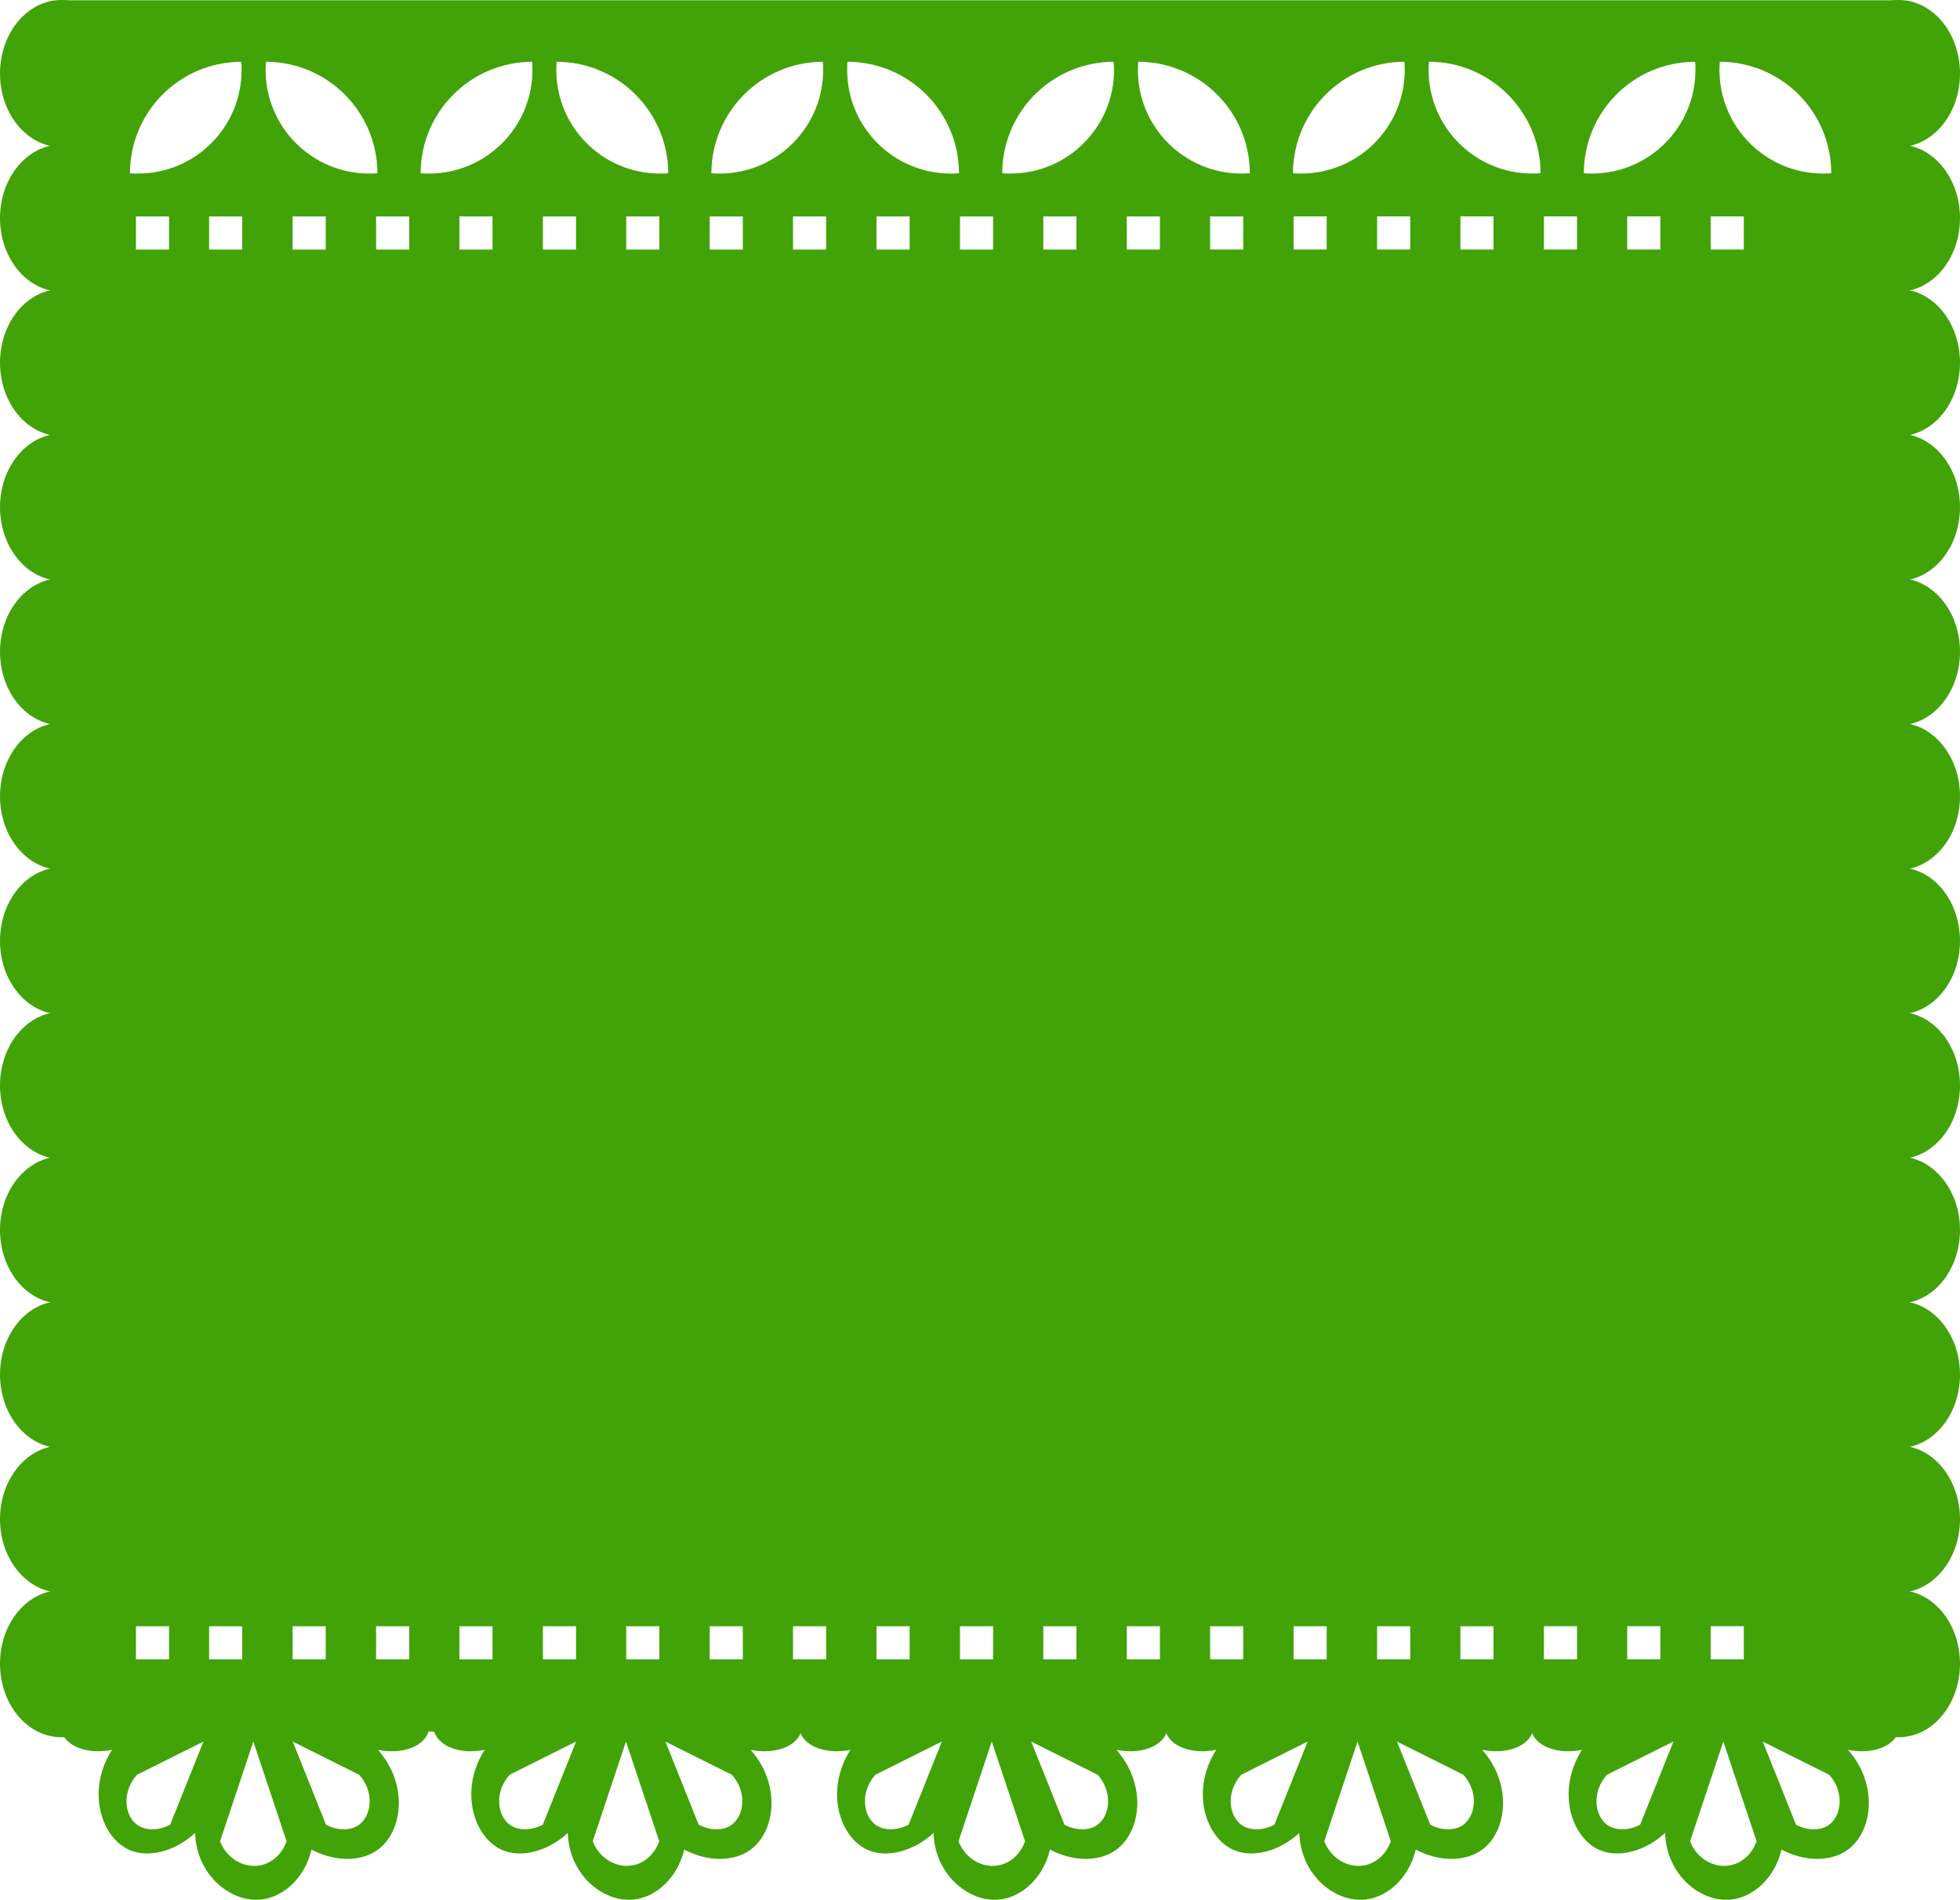 <?xml version="1.0" encoding="UTF-8"?>
<svg id="Layer_1" data-name="Layer 1" xmlns="http://www.w3.org/2000/svg" viewBox="0 0 1599 1550.21">
  <defs>
    <style>
      .cls-1 {
        fill: #41a308;
      }
    </style>
  </defs>
  <g>
    <path class="cls-1" d="M349.08,1400.75H50.67c-2.17,6.92-.81,11.39,0,13.56,4.34,10.85,20.89,17.5,40.69,13.56-21.02,32.96-8.95,70.94,13.56,81.38,15.73,7.33,37.71,1.63,54.26-13.56,.95,33.91,28.89,57.24,54.26,54.26,18.72-2.17,35.54-18.58,40.69-40.69,18.72,9.9,40.28,10.31,54.26,0,20.35-15.06,24.82-53.31,0-81.38,19.8,3.93,36.35-2.71,40.69-13.56,.41-1.09,.95-2.58,1.09-4.61v-.14c.27-2.3,0-5.15-1.09-8.82h0Zm-210.24,88.17c-9.36,5.02-20.07,5.15-27.13,0-10.17-7.6-12.48-26.72,0-40.69,18.04-9.09,36.22-18.04,54.26-27.13-9.09,22.65-18.04,45.17-27.13,67.82Zm73.25,33.23c-13.16,2.44-27.13-5.56-32.55-19.67,9.09-27.13,18.04-54.26,27.13-81.38,9.09,27.13,18.04,54.26,27.13,81.38-3.53,10.17-11.8,17.91-21.7,19.67h-.01Zm80.98-33.23c-6.92,5.15-17.77,5.02-27.13,0-8.95-22.65-18.04-45.17-27.13-67.82,18.18,9.09,36.22,18.04,54.26,27.13,12.48,13.97,10.17,33.1,0,40.69Z"/>
    <path class="cls-1" d="M653.1,1400.75H354.69c-.81,2.58-1.22,4.88-1.22,6.78,0,3.12,.68,5.42,1.22,6.78,.27,.68,.68,1.36,1.09,2.03v.14c5.56,9.5,21.16,15.06,39.61,11.39-21.02,32.96-8.95,70.94,13.56,81.38,15.73,7.33,37.71,1.63,54.26-13.56,.95,33.91,28.89,57.24,54.26,54.26,18.72-2.17,35.54-18.58,40.69-40.69,18.72,9.9,40.28,10.31,54.26,0,20.35-15.06,24.82-53.31,0-81.38,19.8,3.93,36.35-2.71,40.69-13.56,.81-2.17,2.17-6.65,0-13.56h-.01Zm-210.24,88.15c-9.36,5.02-20.07,5.15-27.13,0-10.17-7.6-12.48-26.72,0-40.69,18.04-9.09,36.22-18.04,54.26-27.13-9.09,22.65-18.04,45.17-27.13,67.82Zm73.25,33.23c-13.16,2.44-27.13-5.56-32.55-19.67,9.09-27.13,18.04-54.26,27.13-81.38,9.09,27.13,18.04,54.26,27.13,81.38-3.53,10.17-11.8,17.91-21.7,19.67h-.01Zm80.98-33.23c-6.92,5.15-17.77,5.02-27.13,0-8.95-22.65-18.04-45.17-27.13-67.82,18.18,9.09,36.22,18.04,54.26,27.13,12.48,13.97,10.17,33.1,0,40.69Z"/>
    <path class="cls-1" d="M951.51,1400.75h-298.41c-2.17,6.92-.81,11.39,0,13.56,4.34,10.85,20.89,17.5,40.69,13.56-21.02,32.96-8.95,70.94,13.56,81.38,15.73,7.33,37.71,1.63,54.26-13.56,.95,33.91,28.89,57.24,54.26,54.26,18.72-2.17,35.54-18.58,40.69-40.69,18.72,9.9,40.28,10.31,54.26,0,20.35-15.06,24.82-53.31,0-81.38,19.8,3.93,36.35-2.71,40.69-13.56,.81-2.17,2.17-6.65,0-13.56h0Zm-210.24,88.15c-9.36,5.02-20.07,5.15-27.13,0-10.17-7.6-12.48-26.72,0-40.69,18.04-9.09,36.22-18.04,54.26-27.13-9.09,22.65-18.04,45.17-27.13,67.82Zm73.25,33.23c-13.16,2.44-27.13-5.56-32.55-19.67,9.09-27.13,18.04-54.26,27.13-81.38,9.09,27.13,18.04,54.26,27.13,81.38-3.53,10.17-11.8,17.91-21.7,19.67h-.01Zm80.98-33.23c-6.92,5.15-17.77,5.02-27.13,0-8.95-22.65-18.04-45.17-27.13-67.82,18.18,9.09,36.22,18.04,54.26,27.13,12.48,13.97,10.17,33.1,0,40.69Z"/>
    <path class="cls-1" d="M1249.92,1400.75h-298.41c-2.17,6.92-.81,11.39,0,13.56,4.34,10.85,20.89,17.5,40.69,13.56-21.02,32.96-8.95,70.94,13.56,81.38,15.73,7.33,37.71,1.63,54.26-13.56,.95,33.91,28.89,57.24,54.26,54.26,18.72-2.17,35.54-18.58,40.69-40.69,18.72,9.9,40.28,10.31,54.26,0,20.35-15.06,24.82-53.31,0-81.38,19.8,3.93,36.35-2.71,40.69-13.56,.81-2.17,2.17-6.65,0-13.56h0Zm-210.24,88.15c-9.36,5.02-20.07,5.15-27.13,0-10.17-7.6-12.48-26.72,0-40.69,18.04-9.09,36.22-18.04,54.26-27.13-9.09,22.65-18.04,45.17-27.13,67.82Zm73.25,33.23c-13.16,2.44-27.13-5.56-32.55-19.67,9.09-27.13,18.04-54.26,27.13-81.38,9.09,27.13,18.04,54.26,27.13,81.38-3.53,10.17-11.8,17.91-21.7,19.67h-.01Zm80.98-33.23c-6.92,5.15-17.77,5.02-27.13,0-8.95-22.65-18.04-45.17-27.13-67.82,18.18,9.09,36.22,18.04,54.26,27.13,12.48,13.97,10.17,33.1,0,40.69Z"/>
    <path class="cls-1" d="M1548.33,1400.75h-298.41c-2.17,6.92-.81,11.39,0,13.56,4.34,10.85,20.89,17.5,40.69,13.56-21.02,32.96-8.95,70.94,13.56,81.38,15.73,7.33,37.71,1.63,54.26-13.56,.95,33.91,28.89,57.24,54.26,54.26,18.72-2.17,35.54-18.58,40.69-40.69,18.72,9.9,40.28,10.31,54.26,0,20.35-15.06,24.82-53.31,0-81.38,19.8,3.93,36.35-2.71,40.69-13.56,.81-2.17,2.17-6.65,0-13.56h0Zm-210.24,88.15c-9.36,5.02-20.07,5.15-27.13,0-10.17-7.6-12.48-26.72,0-40.69,18.04-9.09,36.22-18.04,54.26-27.13-9.09,22.65-18.04,45.17-27.13,67.82Zm73.25,33.23c-13.16,2.44-27.13-5.56-32.55-19.67,9.09-27.13,18.04-54.26,27.13-81.38,9.09,27.13,18.04,54.26,27.13,81.38-3.53,10.17-11.8,17.91-21.7,19.67h-.01Zm80.98-33.23c-6.92,5.15-17.77,5.02-27.13,0-8.95-22.65-18.04-45.17-27.13-67.82,18.18,9.09,36.22,18.04,54.26,27.13,12.48,13.97,10.17,33.1,0,40.69Z"/>
  </g>
  <ellipse class="cls-1" cx="1549" cy="60" rx="50" ry="60"/>
  <ellipse class="cls-1" cx="1549" cy="1357.56" rx="50" ry="60"/>
  <ellipse class="cls-1" cx="1549" cy="1239.6" rx="50" ry="60"/>
  <ellipse class="cls-1" cx="1549" cy="1121.64" rx="50" ry="60"/>
  <ellipse class="cls-1" cx="1549" cy="1003.68" rx="50" ry="60"/>
  <ellipse class="cls-1" cx="1549" cy="885.72" rx="50" ry="60"/>
  <ellipse class="cls-1" cx="1549" cy="767.76" rx="50" ry="60"/>
  <ellipse class="cls-1" cx="1549" cy="649.8" rx="50" ry="60"/>
  <ellipse class="cls-1" cx="1549" cy="531.84" rx="50" ry="60"/>
  <ellipse class="cls-1" cx="1549" cy="413.88" rx="50" ry="60"/>
  <ellipse class="cls-1" cx="1549" cy="295.92" rx="50" ry="60"/>
  <ellipse class="cls-1" cx="1549" cy="177.96" rx="50" ry="60"/>
  <ellipse class="cls-1" cx="50" cy="60" rx="50" ry="60"/>
  <ellipse class="cls-1" cx="50" cy="1357.56" rx="50" ry="60"/>
  <ellipse class="cls-1" cx="50" cy="1239.6" rx="50" ry="60"/>
  <ellipse class="cls-1" cx="50" cy="1121.64" rx="50" ry="60"/>
  <ellipse class="cls-1" cx="50" cy="1003.68" rx="50" ry="60"/>
  <ellipse class="cls-1" cx="50" cy="885.72" rx="50" ry="60"/>
  <ellipse class="cls-1" cx="50" cy="767.76" rx="50" ry="60"/>
  <ellipse class="cls-1" cx="50" cy="649.8" rx="50" ry="60"/>
  <ellipse class="cls-1" cx="50" cy="531.84" rx="50" ry="60"/>
  <ellipse class="cls-1" cx="50" cy="413.88" rx="50" ry="60"/>
  <ellipse class="cls-1" cx="50" cy="295.92" rx="50" ry="60"/>
  <ellipse class="cls-1" cx="50" cy="177.96" rx="50" ry="60"/>
  <path class="cls-1" d="M50,.21V1413H1550V.21H50ZM196.83,50.41c.27,2.17,.27,4.47,.27,6.63,0,46.75-37.84,84.59-84.47,84.59-2.16,0-4.46,0-6.61-.27,.13-50.26,40.67-90.81,90.81-90.95Zm-58.92,1303.62h-27.03v-27.03h27.03v27.03Zm0-1150.39h-27.03v-27.03h27.03v27.03Zm59.72,1150.39h-27.03v-27.03h27.03v27.03Zm0-1150.39h-27.03v-27.03h27.03v27.03Zm68.11,1150.39h-27.03v-27.03h27.03v27.03Zm0-1150.39h-27.03v-27.03h27.03v27.03ZM216.69,57.04c0-2.16,.14-4.46,.26-6.63,50.28,.14,90.81,40.69,90.95,90.95-2.15,.27-4.45,.27-6.62,.27-46.76,0-84.59-37.84-84.59-84.59Zm117.16,1296.99h-27.03v-27.03h27.03v27.03Zm0-1150.39h-27.03v-27.03h27.03v27.03Zm67.97,1150.39h-27.02v-27.03h27.02v27.03Zm0-1150.39h-27.02v-27.03h27.02v27.03Zm-51.89-62.01c-2.3,0-4.46,0-6.75-.27,.12-50.26,40.81-90.81,90.94-90.95,.14,2.17,.28,4.47,.28,6.63,0,46.75-37.84,84.59-84.47,84.59Zm120.01,1212.4h-27.03v-27.03h27.03v27.03Zm0-1150.39h-27.03v-27.03h27.03v27.03Zm67.96,1150.39h-27.02v-27.03h27.02v27.03Zm0-1150.39h-27.02v-27.03h27.02v27.03Zm.54-62.01c-46.76,0-84.6-37.84-84.6-84.59,0-2.16,.15-4.46,.29-6.63,50.26,.14,90.81,40.69,91.07,90.95-2.29,.27-4.46,.27-6.76,.27Zm67.57,1212.4h-27.03v-27.03h27.03v27.03Zm0-1150.39h-27.03v-27.03h27.03v27.03Zm-18.92-62.01c-2.16,0-4.46,0-6.75-.27,.26-50.26,40.81-90.81,90.95-90.95,.27,2.17,.27,4.47,.27,6.63,0,46.75-37.84,84.59-84.47,84.59h0Zm86.89,1212.4h-27.03v-27.03h27.03v27.03Zm0-1150.39h-27.03v-27.03h27.03v27.03Zm68.11,1150.39h-27.03v-27.03h27.03v27.03Zm0-1150.39h-27.03v-27.03h27.03v27.03Zm33.52-62.01c-46.63,0-84.47-37.84-84.47-84.59,0-2.16,0-4.46,.27-6.63,50.14,.14,90.81,40.69,90.95,90.95-2.15,.27-4.45,.27-6.75,.27Zm34.59,1212.4h-27.02v-27.03h27.02v27.03Zm0-1150.39h-27.02v-27.03h27.02v27.03Zm67.98,1150.39h-27.03v-27.03h27.03v27.03Zm0-1150.39h-27.03v-27.03h27.03v27.03Zm-53.79-62.01c-2.3,0-4.6,0-6.75-.27,.12-50.26,40.81-90.81,90.81-90.95,.27,2.17,.41,4.47,.41,6.63,0,46.75-37.84,84.59-84.47,84.59h0Zm121.89,1212.4h-27.02v-27.03h27.02v27.03Zm0-1150.39h-27.02v-27.03h27.02v27.03Zm67.97,1150.39h-27.03v-27.03h27.03v27.03Zm0-1150.39h-27.03v-27.03h27.03v27.03Zm-1.35-62.01c-46.76,0-84.6-37.84-84.6-84.59,0-2.16,.14-4.46,.28-6.63,50.27,.14,90.82,40.69,91.08,90.95-2.29,.27-4.59,.27-6.76,.27h0Zm69.46,1212.4h-27.03v-27.03h27.03v27.03Zm0-1150.39h-27.03v-27.03h27.03v27.03Zm-20.81-62.01c-2.3,0-4.46,0-6.75-.27,.26-50.26,40.81-90.81,90.95-90.95,.12,2.17,.26,4.47,.26,6.63,0,46.75-37.83,84.59-84.46,84.59Zm88.92,1212.4h-27.03v-27.03h27.03v27.03Zm0-1150.39h-27.03v-27.03h27.03v27.03Zm67.98,1150.39h-27.03v-27.03h27.03v27.03Zm0-1150.39h-27.03v-27.03h27.03v27.03Zm31.62-62.01c-46.76,0-84.59-37.84-84.59-84.59,0-2.16,.12-4.46,.39-6.63,50.14,.14,90.81,40.69,90.95,90.95-2.29,.27-4.45,.27-6.75,.27Zm36.49,1212.4h-27.03v-27.03h27.03v27.03Zm0-1150.39h-27.03v-27.03h27.03v27.03Zm67.96,1150.39h-27.02v-27.03h27.02v27.03Zm0-1150.39h-27.02v-27.03h27.02v27.03Zm-55.8-62.01c-2.17,0-4.47,0-6.62-.27,.12-50.26,40.67-90.81,90.81-90.95,.26,2.17,.26,4.47,.26,6.63,0,46.75-37.83,84.59-84.45,84.59Zm123.91,1212.4h-27.03v-27.03h27.03v27.03Zm0-1150.39h-27.03v-27.03h27.03v27.03Zm64.73-62.01c-46.76,0-84.6-37.84-84.6-84.59,0-2.16,.14-4.46,.28-6.63,50.27,.14,90.81,40.69,90.94,90.95-2.15,.27-4.45,.27-6.62,.27Z"/>
</svg>